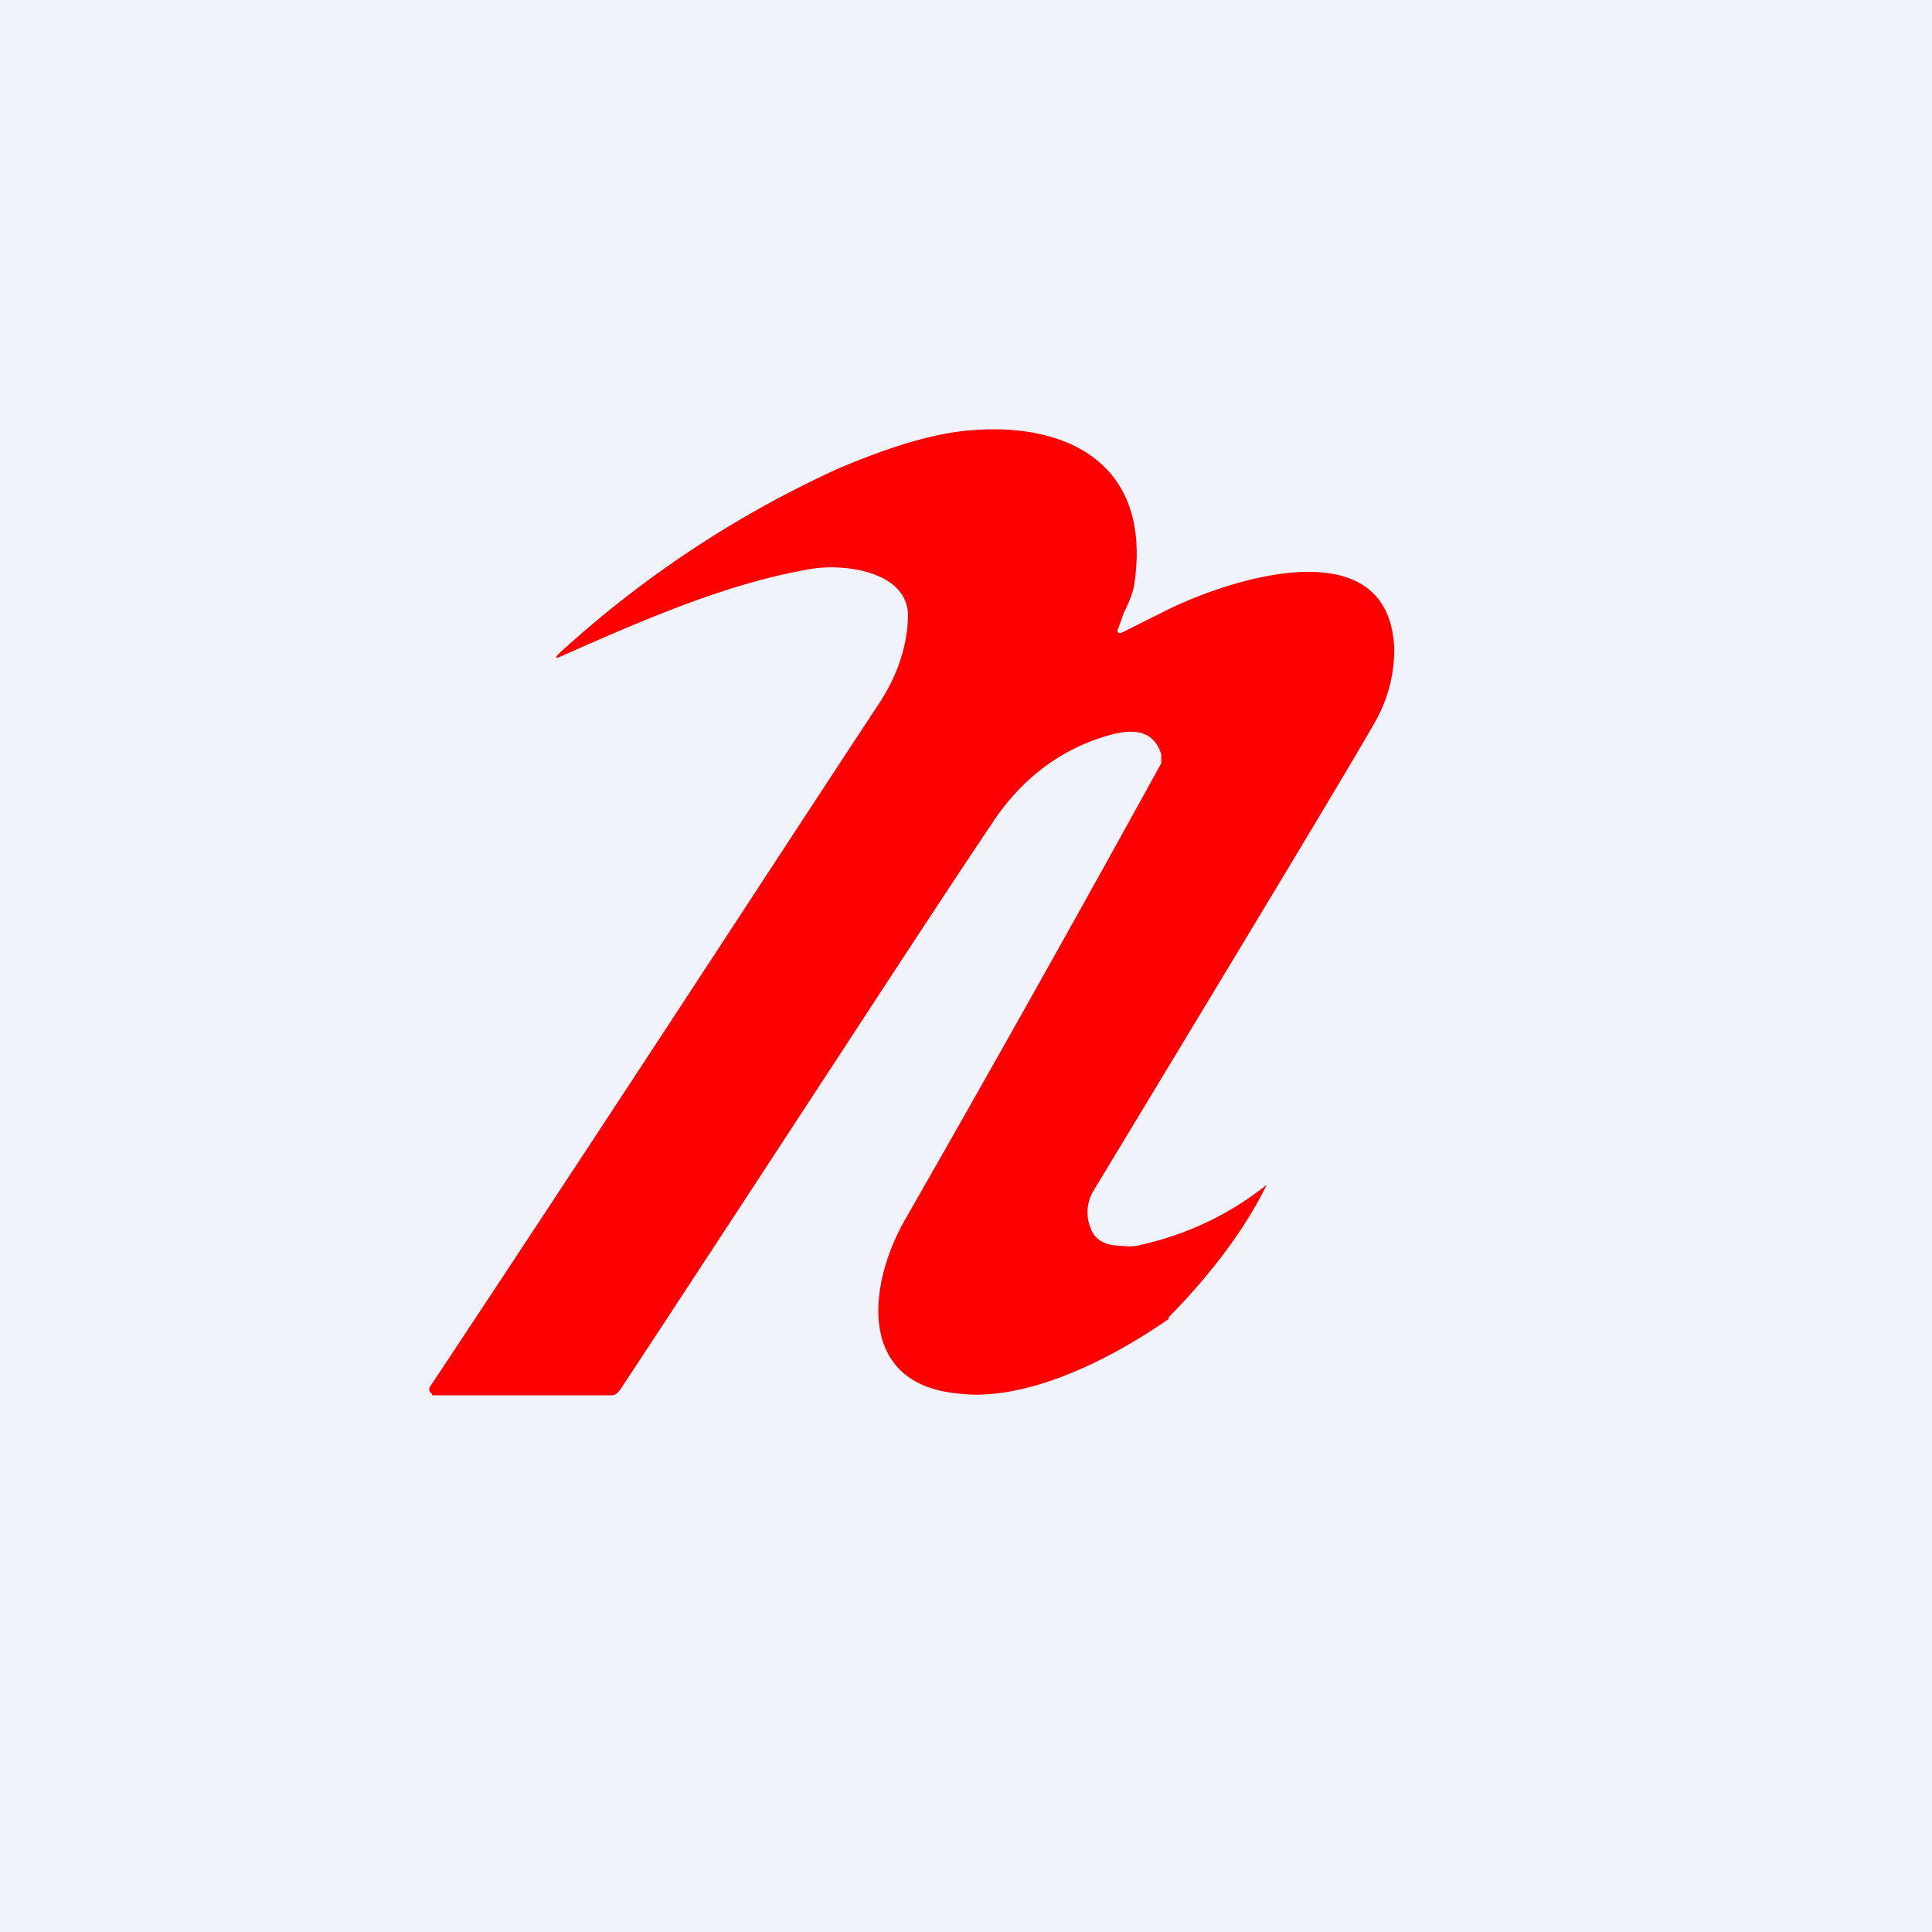 <!-- by TradingView --><svg width="18" height="18" viewBox="0 0 18 18" xmlns="http://www.w3.org/2000/svg"><path fill="#F0F3FA" d="M0 0h18v18H0z"/><path d="M10.9 12.28c-.6.42-1.38.79-2 .7-.91-.1-.82-1.01-.46-1.63a293.66 293.66 0 0 0 2.38-4.24v-.08c-.06-.19-.2-.25-.45-.19-.46.12-.85.4-1.14.85-.6.89-1.75 2.67-3.44 5.24-.02.03-.05.07-.09.07H4.03l-.01-.02a.03.03 0 0 1-.02-.03v-.02c1.85-2.79 3.25-4.95 4.18-6.36.18-.27.27-.54.28-.82.01-.43-.6-.5-.9-.45-.77.13-1.53.46-2.3.8-.1.05-.1.03-.02-.04A9.97 9.97 0 0 1 7.8 4.37c.47-.2.88-.33 1.23-.36.9-.08 1.7.3 1.54 1.42-.01.08-.05.18-.1.28l-.05.14c-.02.04 0 .06.04.04l.4-.2c.6-.3 2.08-.78 2.13.35 0 .23-.05.45-.17.67-.19.34-1.07 1.8-2.63 4.38a.39.39 0 0 0-.03.35c.03.09.1.14.2.16.11.01.2.02.26 0 .45-.1.84-.29 1.18-.56-.24.5-.65.97-.92 1.24Z" fill="#FE0000"/></svg>